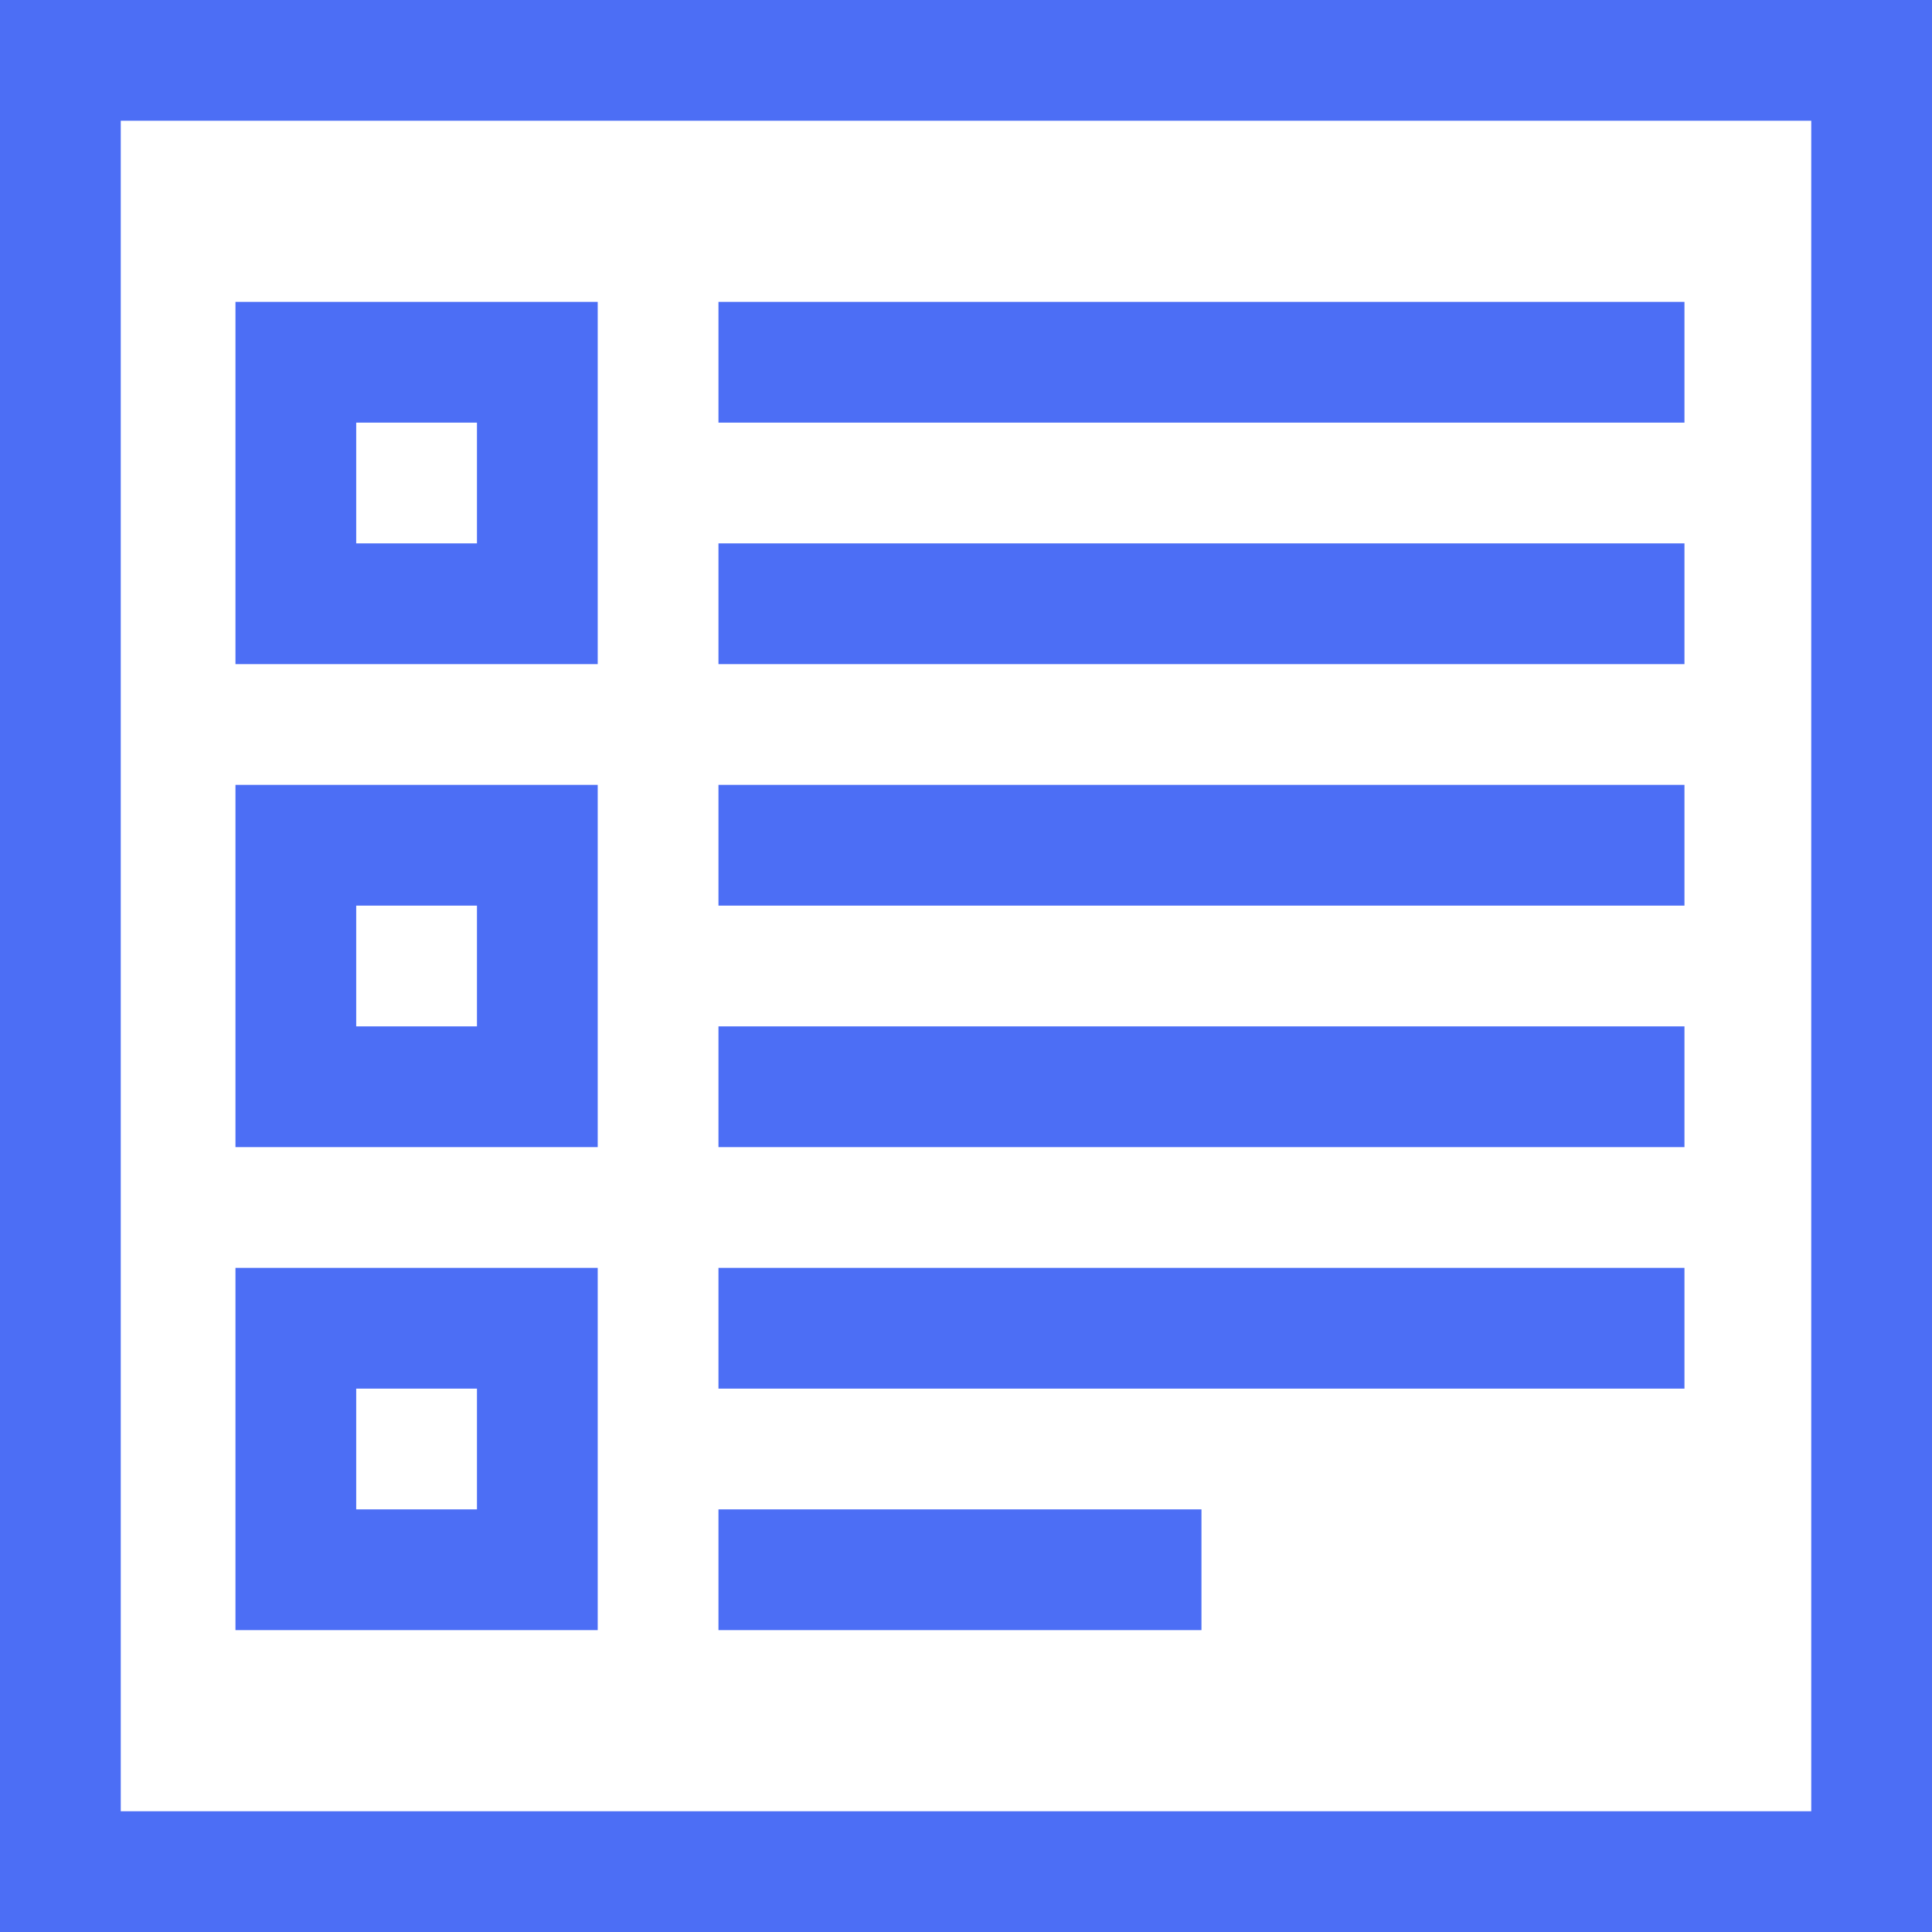 <svg xmlns="http://www.w3.org/2000/svg" viewBox="-1193 409 24 24" width="24" heigth="24"><defs><style>.a{fill:#4c6ef5;}</style></defs><g transform="translate(-1193 409)"><path class="a" d="M0,24H24V0H0ZM1.5,1.5h21v21H1.5Z"/><rect class="a" width="12" height="1.5" transform="translate(8.925 6.75)"/><rect class="a" width="12" height="1.5" transform="translate(8.925 9.75)"/><rect class="a" width="12" height="1.5" transform="translate(8.925 15.75)"/><rect class="a" width="6" height="1.5" transform="translate(8.925 18.75)"/><path class="a" d="M2.925,8.25h4.5V3.75h-4.5Zm1.5-3h1.5v1.5h-1.5Z"/><path class="a" d="M2.925,14.25h4.5V9.75h-4.5Zm1.5-3h1.5v1.5h-1.5Z"/><path class="a" d="M2.925,20.25h4.5v-4.5h-4.5Zm1.5-3h1.5v1.5h-1.5Z"/><rect class="a" width="12" height="1.5" transform="translate(8.925 3.75)"/><rect class="a" width="12" height="1.5" transform="translate(8.925 12.75)"/></g></svg>
